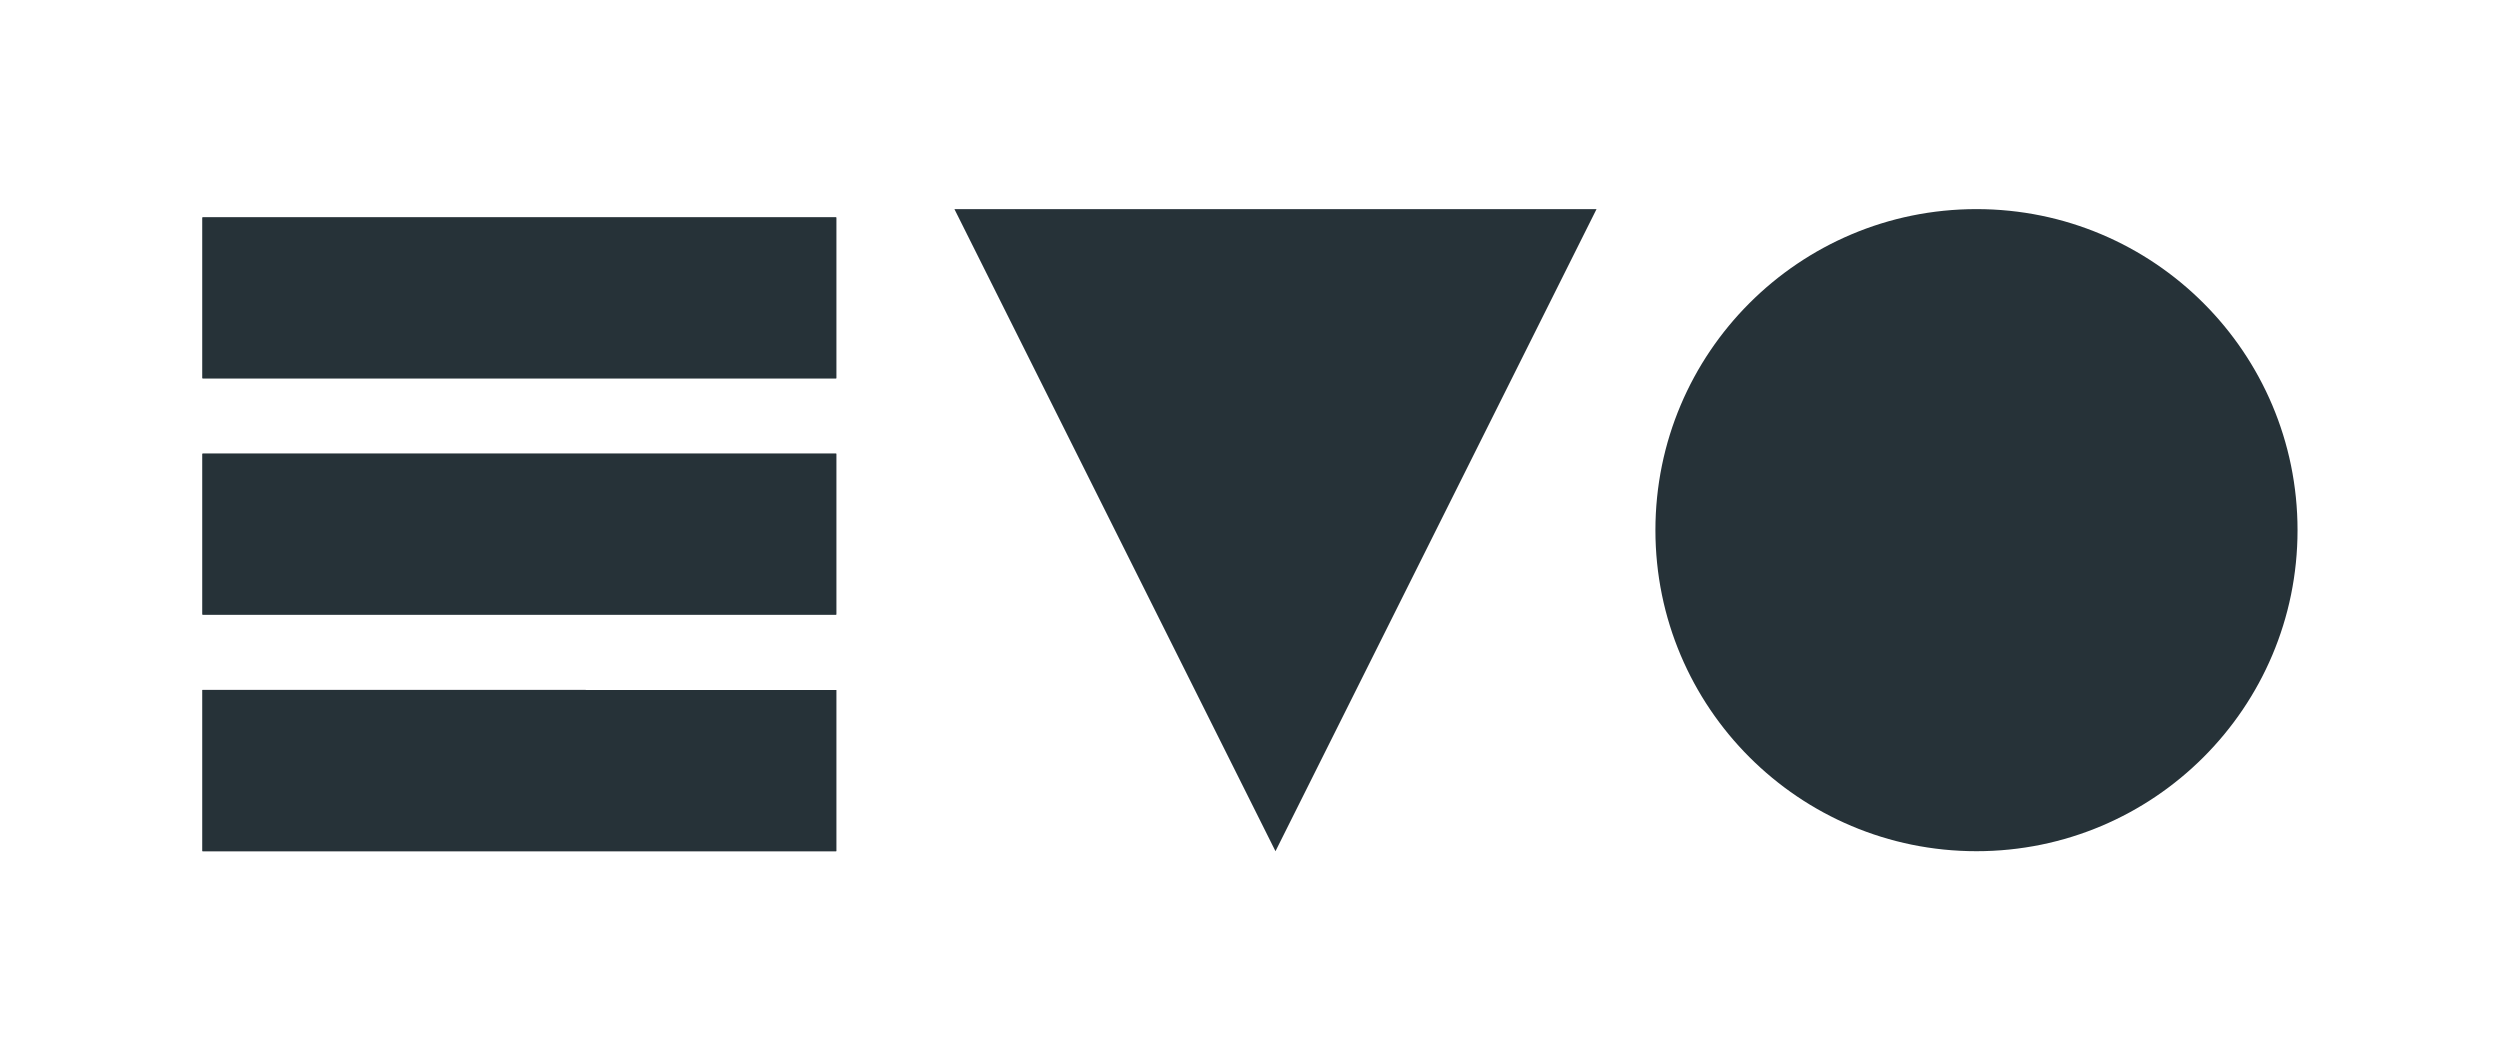 <?xml version="1.0" encoding="UTF-8" standalone="no"?>
<svg
   xmlns:dc="http://purl.org/dc/elements/1.1/"
   xmlns:cc="http://creativecommons.org/ns#"
   xmlns:rdf="http://www.w3.org/1999/02/22-rdf-syntax-ns#"
   xmlns:svg="http://www.w3.org/2000/svg"
   xmlns="http://www.w3.org/2000/svg"
   xmlns:sodipodi="http://sodipodi.sourceforge.net/DTD/sodipodi-0.dtd"
   xmlns:inkscape="http://www.inkscape.org/namespaces/inkscape"
   width="367.143"
   height="155.714"
   viewBox="0 0 97.14 41.199"
   version="1.1"
   id="svg1006"
   sodipodi:docname="logo-black.svg"
   inkscape:version="0.92.5 (2060ec1f9f, 2020-04-08)">
  <defs
     id="defs1010" />
  <sodipodi:namedview
     pagecolor="#ffffff"
     bordercolor="#666666"
     borderopacity="1"
     objecttolerance="10"
     gridtolerance="10"
     guidetolerance="10"
     inkscape:pageopacity="0"
     inkscape:pageshadow="2"
     inkscape:window-width="1920"
     inkscape:window-height="1046"
     id="namedview1008"
     showgrid="false"
     inkscape:zoom="0.95943541"
     inkscape:cx="-13.622826"
     inkscape:cy="-47.687868"
     inkscape:window-x="-11"
     inkscape:window-y="-11"
     inkscape:window-maximized="1"
     inkscape:current-layer="svg1006" />
  <g
     paint-order="markers fill stroke"
     id="g1004"
     style="fill:#1a1a1a">
    <g
       fill="#f3f4f5"
       color="#000"
       font-weight="400"
       font-family="sans-serif"
       id="g1002"
       style="fill:#1a1a1a">
      <path
         style="line-height:normal;font-variant-ligatures:normal;font-variant-position:normal;font-variant-caps:normal;font-variant-numeric:normal;font-variant-alternates:normal;font-feature-settings:normal;text-indent:0;text-align:start;text-decoration-line:none;text-decoration-style:solid;text-decoration-color:#000;text-transform:none;text-orientation:mixed;white-space:normal;shape-padding:0;isolation:auto;mix-blend-mode:normal;solid-color:#000;solid-opacity:1;fill:#263238;fill-opacity:1"
         d="M7.867 8.446V14.7h24.626V8.446zm0 9.181v6.254h24.626v-6.254zm0 9.181v6.266h24.626V26.81zM76.798 8.125c-6.89 0-12.475 5.585-12.475 12.475s5.585 12.474 12.475 12.474S89.273 27.49 89.273 20.6c0-6.89-5.585-12.475-12.475-12.475zM37.085 8.125l12.475 24.95 12.475-24.95z"
         overflow="visible"
         id="path998" />
      <path
         d="M7.867 8.446V14.7h24.626V8.446zm0 9.181v6.254h24.626v-6.254zm0 9.181v6.266h24.626V26.81z"
         style="line-height:normal;font-variant-ligatures:normal;font-variant-position:normal;font-variant-caps:normal;font-variant-numeric:normal;font-variant-alternates:normal;font-feature-settings:normal;text-indent:0;text-align:start;text-decoration-line:none;text-decoration-style:solid;text-decoration-color:#000;text-transform:none;text-orientation:mixed;white-space:normal;shape-padding:0;isolation:auto;mix-blend-mode:normal;solid-color:#000;solid-opacity:1;fill:#263238;fill-opacity:1"
         overflow="visible"
         id="path1000" />
    </g>
  </g>
</svg>
